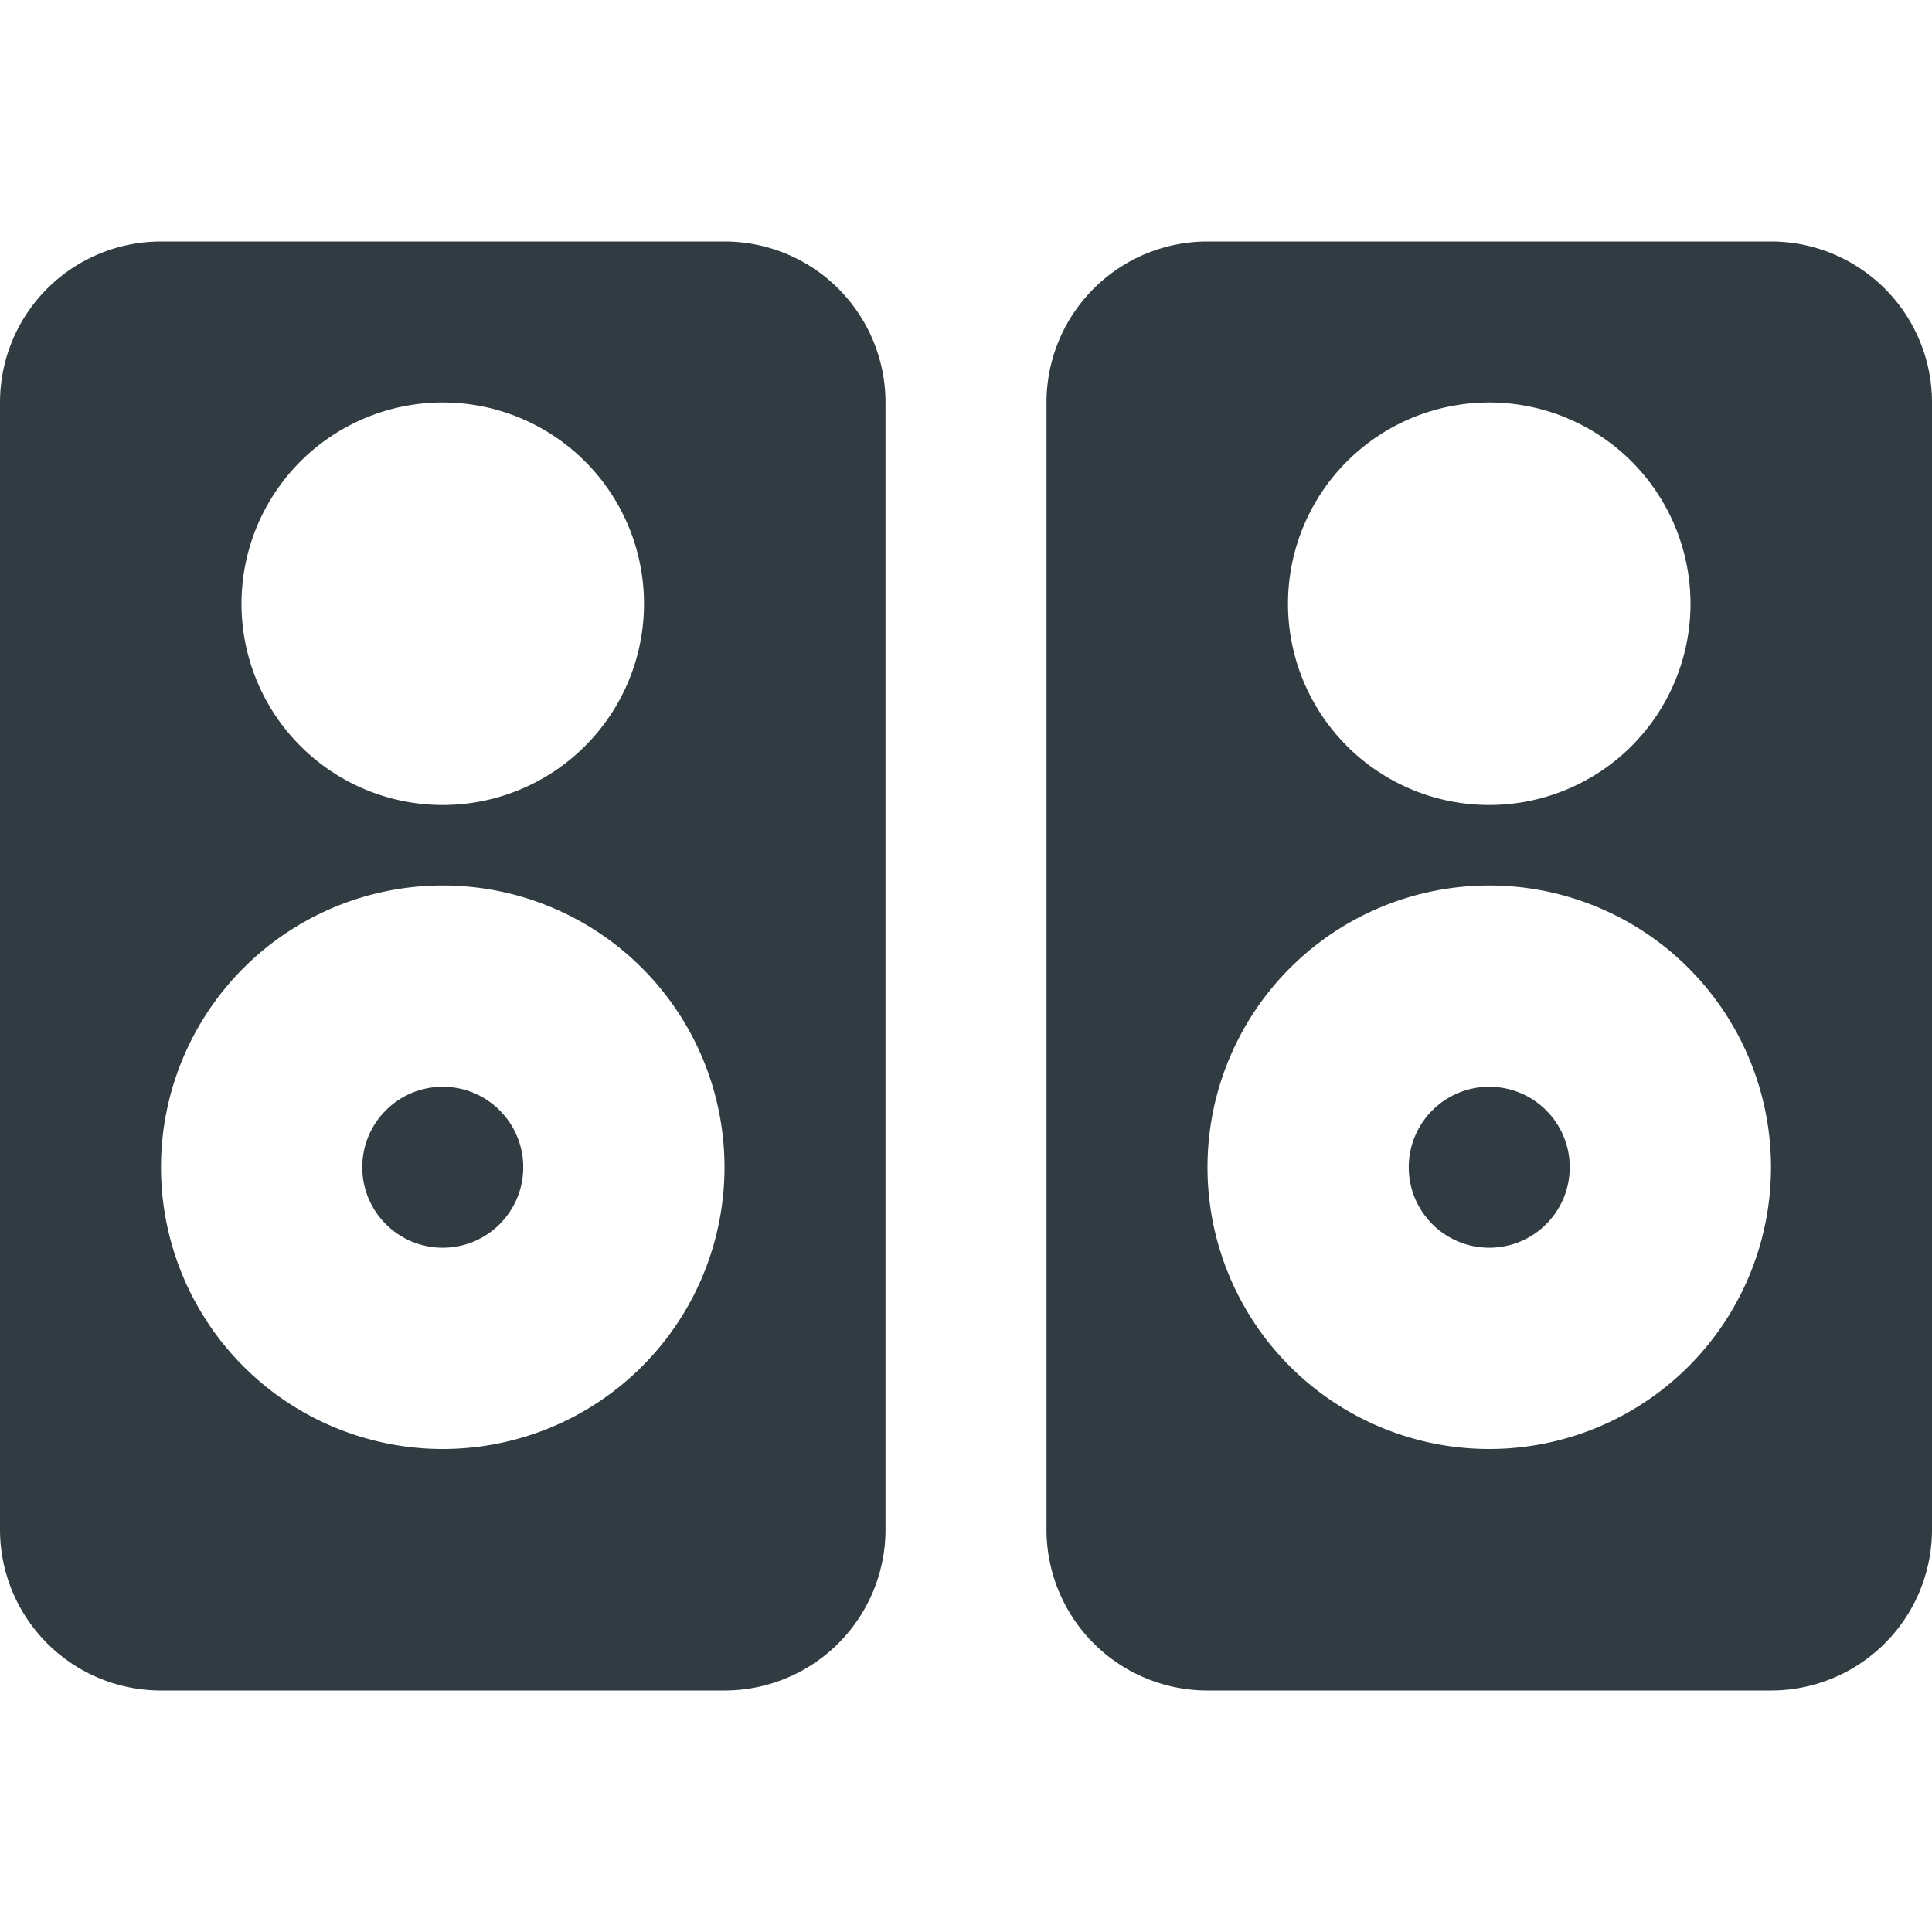 <svg xmlns="http://www.w3.org/2000/svg" viewBox="0 0 24 24">
  <title>Stereo Speaker</title>
  <g id="Stereo_Speaker" data-name="Stereo Speaker">
    <g>
      <path d="M9,3H2A2,2,0,0,0,0,5V19a2,2,0,0,0,2,2H9a2,2,0,0,0,2-2V5A2,2,0,0,0,9,3ZM5.5,5A2.5,2.5,0,1,1,3,7.5,2.5,2.5,0,0,1,5.5,5Zm0,13A3.5,3.5,0,1,1,9,14.5,3.5,3.5,0,0,1,5.5,18Z" style="fill: #303c42"/>
      <path d="M22,3H15a2,2,0,0,0-2,2V19a2,2,0,0,0,2,2h7a2,2,0,0,0,2-2V5A2,2,0,0,0,22,3ZM18.5,5A2.5,2.5,0,1,1,16,7.5,2.5,2.5,0,0,1,18.5,5Zm0,13A3.5,3.5,0,1,1,22,14.5,3.5,3.5,0,0,1,18.5,18Z" style="fill: #303c42"/>
      <circle cx="5.5" cy="14.5" r="1" style="fill: #303c42"/>
      <circle cx="18.5" cy="14.5" r="1" style="fill: #303c42"/>
    </g>
  </g>
</svg>

